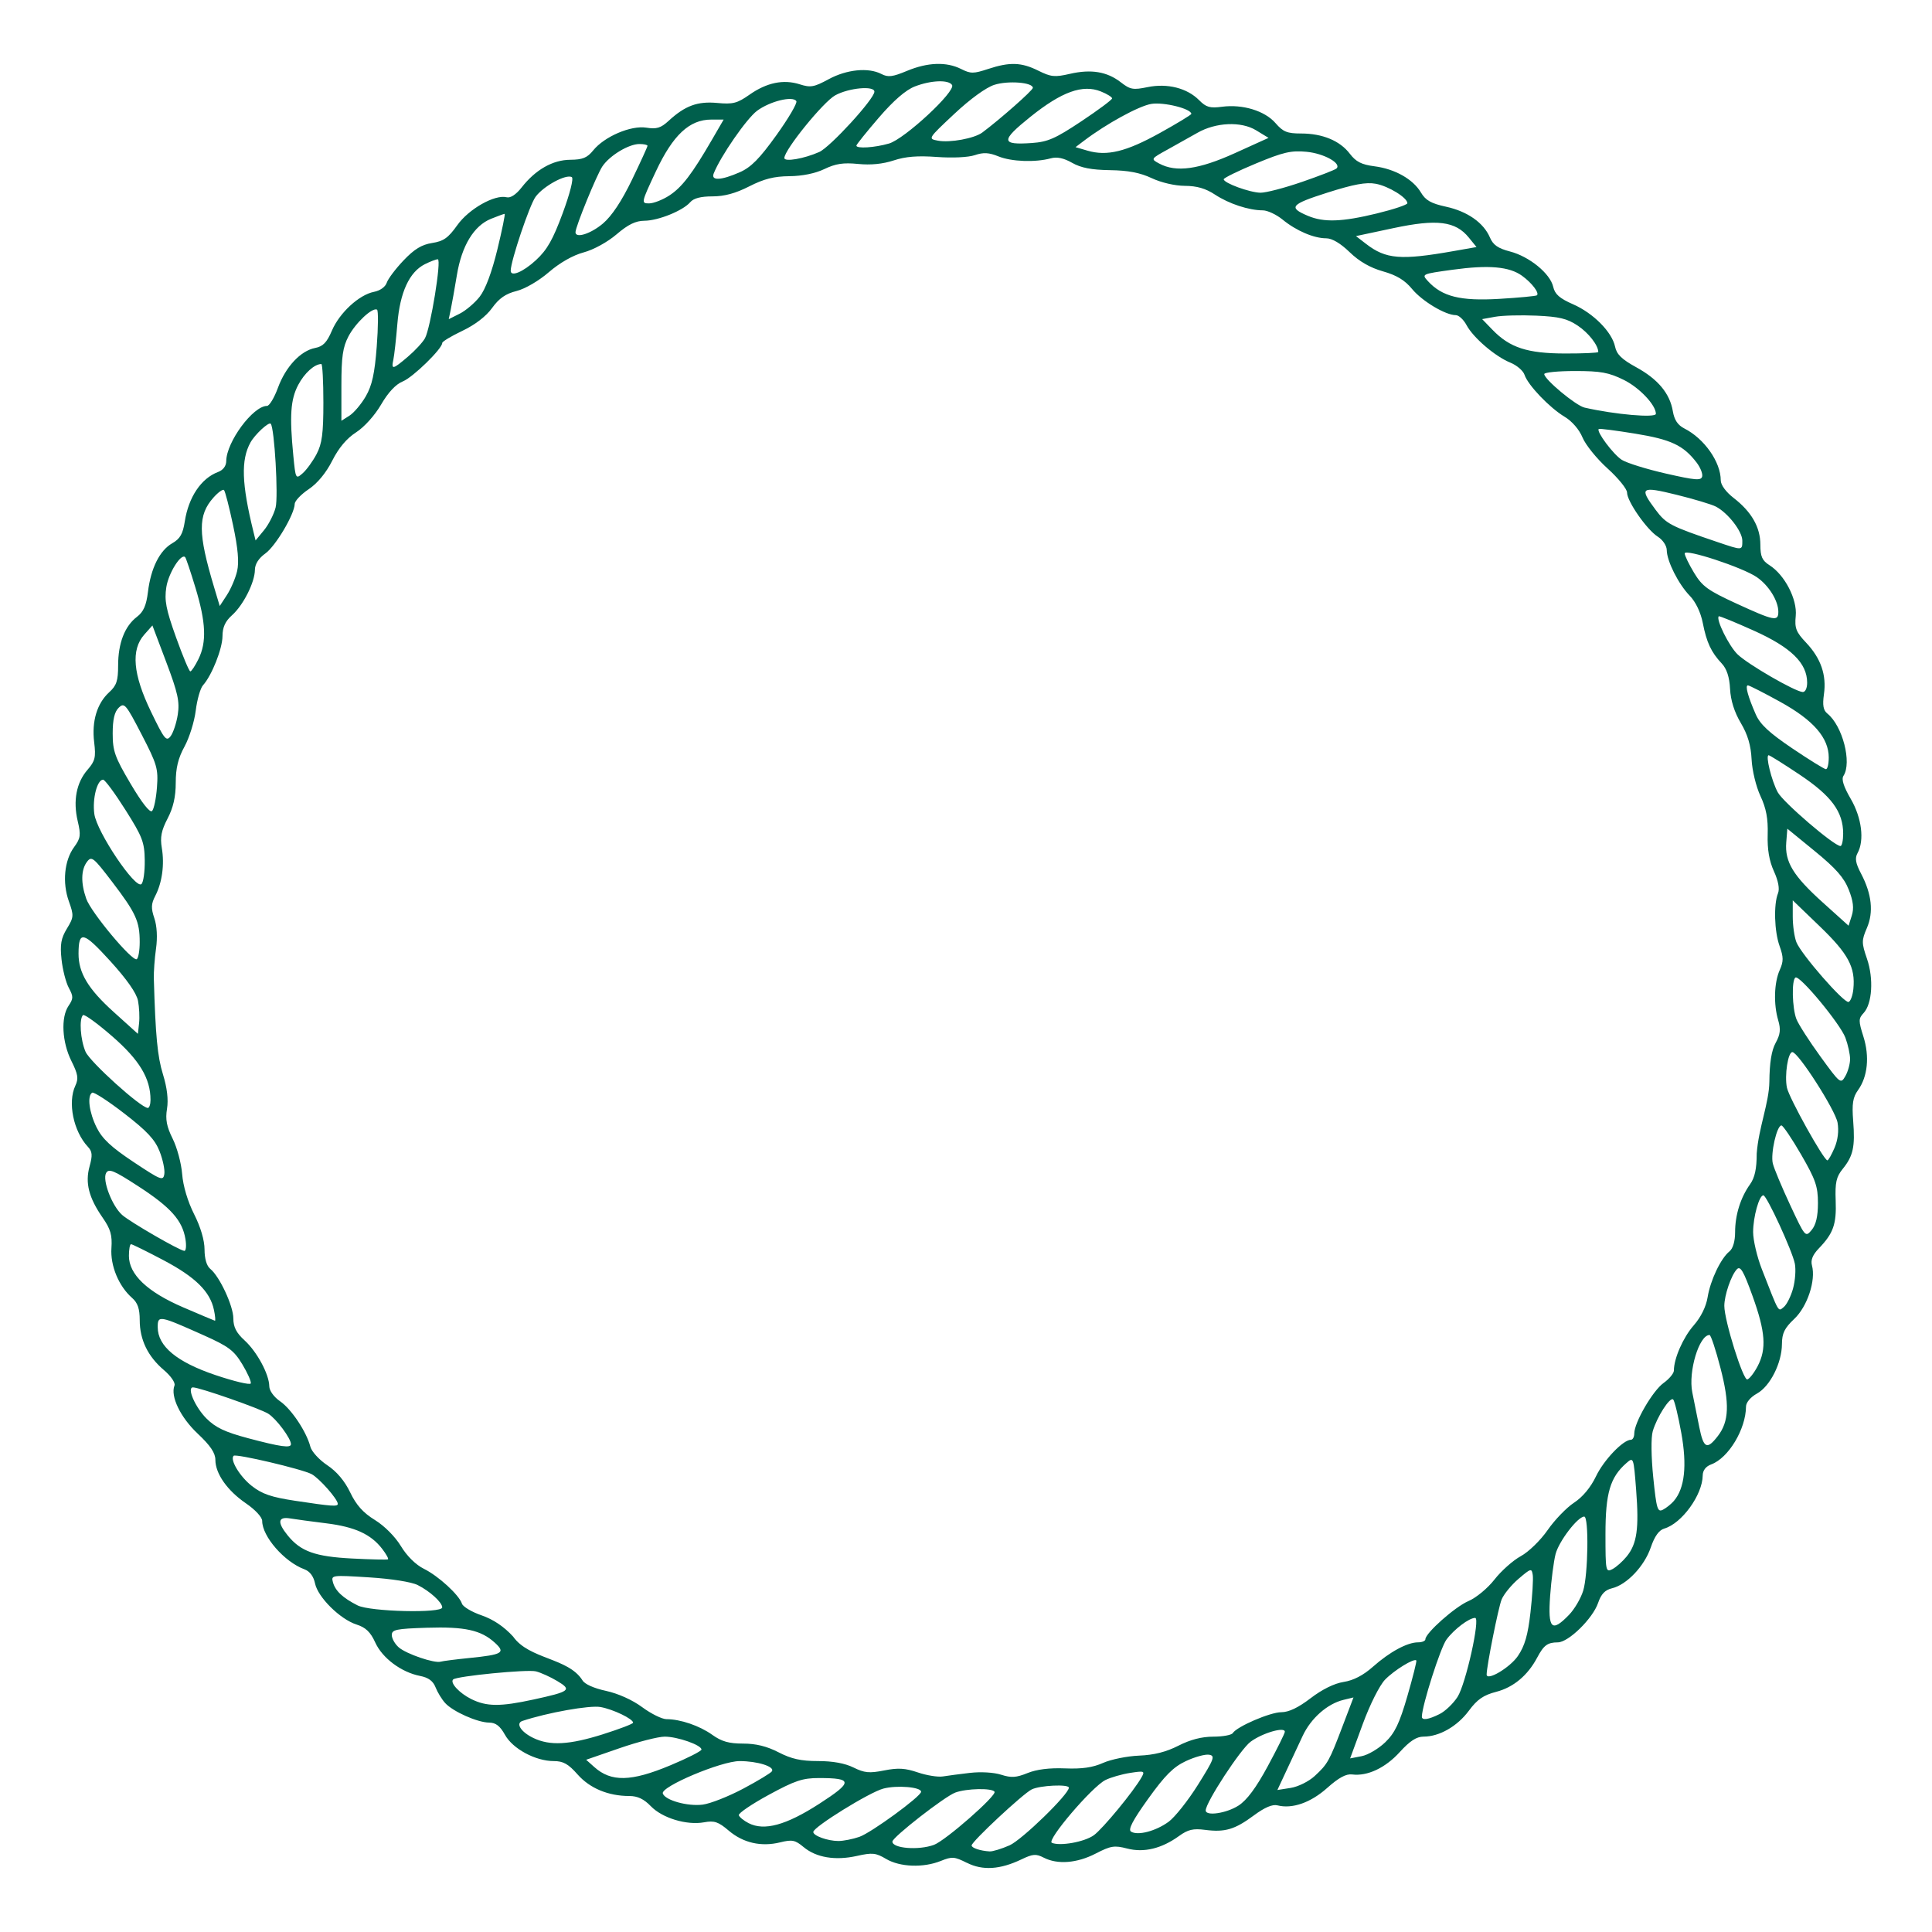 <?xml version="1.0" encoding="UTF-8" standalone="no"?>
<!-- Created with Inkscape (http://www.inkscape.org/) -->

<svg
   xmlns:dc="http://purl.org/dc/elements/1.1/"
   xmlns:cc="http://creativecommons.org/ns#"
   xmlns:rdf="http://www.w3.org/1999/02/22-rdf-syntax-ns#"
   xmlns:svg="http://www.w3.org/2000/svg"
   xmlns="http://www.w3.org/2000/svg"
   xmlns:sodipodi="http://sodipodi.sourceforge.net/DTD/sodipodi-0.dtd"
   xmlns:inkscape="http://www.inkscape.org/namespaces/inkscape"
   width="182.224mm"
   height="182.225mm"
   viewBox="0 0 182.224 182.225"
   version="1.1"
   id="svg956"
   inkscape:version="0.92.5 (2060ec1f9f, 2020-04-08)"
   sodipodi:docname="trim.svg"
   inkscape:export-filename="/home/woot/Documents/blacker/hyper/trim.png"
   inkscape:export-xdpi="96"
   inkscape:export-ydpi="96">
  <defs
     id="defs950" />
  <sodipodi:namedview
     id="base"
     pagecolor="#ffffff"
     bordercolor="#666666"
     borderopacity="1.0"
     inkscape:pageopacity="0.0"
     inkscape:pageshadow="2"
     inkscape:zoom="1"
     inkscape:cx="127.72171"
     inkscape:cy="449.94018"
     inkscape:document-units="mm"
     inkscape:current-layer="g1855"
     showgrid="false"
     inkscape:window-width="1920"
     inkscape:window-height="1052"
     inkscape:window-x="1920"
     inkscape:window-y="0"
     inkscape:window-maximized="1"
     showguides="true"
     inkscape:guide-bbox="true"
     fit-margin-top="0"
     fit-margin-left="0"
     fit-margin-right="0"
     fit-margin-bottom="0"
     units="mm" />
  <g
     inkscape:groupmode="layer"
     id="layer10"
     inkscape:label="Background"
     style="display:inline"
     transform="translate(-13.888,-57.388)">
    <circle
       style="display:inline;opacity:1;fill:#00997b;fill-opacity:0;stroke:none;stroke-width:1.323;stroke-miterlimit:4;stroke-dasharray:none;stroke-opacity:1"
       id="path1817-2"
       cx="105"
       cy="124.007"
       r="97.329" />
  </g>
  <g
     inkscape:groupmode="layer"
     id="layer13"
     inkscape:label="Inner Background Color"
     style="display:inline"
     transform="translate(-13.888,-57.388)" />
  <g
     inkscape:groupmode="layer"
     id="layer19"
     inkscape:label="Decorative Borders"
     style="display:inline"
     transform="translate(-13.888,-57.388)" />
  <g
     inkscape:groupmode="layer"
     id="layer11"
     inkscape:label="Text/Laurels Border"
     transform="translate(-13.888,-57.388)" />
  <g
     inkscape:groupmode="layer"
     id="layer7"
     inkscape:label="Hyperskelion Logo"
     style="display:inline"
     transform="translate(-13.888,-57.388)">
    <circle
       style="display:inline;opacity:1;fill:#000000;fill-opacity:0;stroke:none;stroke-width:1.323;stroke-miterlimit:4;stroke-dasharray:none;stroke-opacity:1"
       id="path1817-0-6"
       cx="105"
       cy="124.007"
       r="73.429" />
    <g
       id="g1855"
       inkscape:export-xdpi="96"
       inkscape:export-ydpi="96">
      <path
         sodipodi:nodetypes="cccccscccscscccccccccscccccscccccccscccscscsssccccccscccccccccscccccccccccccccssccscccccscccccccccccccccccsscccscccccccccccccccccccscccccccsscccccscscccscscccsccccccccccccccccccscccccsccscscsccscccccccccccccccccscccccssscccssccccccsssscccscccccccccscccccccccsscccccsccsscccccccccsccccccsccccccccscccccccccccscscccccccccccscscccccccscccccccccscsccscccccccccccsscscccscccccccccccccsccccccscccccsccccsccccscscsccccccccccccccccccscsscsccscccccscccccsccccccsccccsscccccccsscccccscccscscccsccscscccsscscscsccscccccccccscccccccscscccccsccccccccscccccsscccscsccsccsscccsssccsscccccccsccccsccsccscscsccscccsccccsccccscccccccccccccccssccscccccsccccccssccccsccccsccccccsscssccccccccsccccccscccccccccccsccccsscccssccscssccscscccsccsccccccccccscscsscsccsccccscsscccscscccc"
         inkscape:connector-curvature="0"
         id="path4705"
         d="m 105.085,233.09 c -1.175,-0.592 -1.402,-0.609 -2.452,-0.184 -1.645,0.667 -3.863,0.587 -5.169,-0.186 -0.973,-0.576 -1.296,-0.609 -2.753,-0.283 -2.04,0.457 -3.84,0.157 -5.034,-0.84 -0.795,-0.663 -1.073,-0.719 -2.201,-0.441 -1.796,0.442 -3.495,0.054 -4.862,-1.111 -0.976,-0.831 -1.349,-0.957 -2.316,-0.78 -1.641,0.299 -3.946,-0.398 -5.026,-1.52 -0.652,-0.677 -1.248,-0.96 -2.022,-0.96 -1.989,0 -3.731,-0.726 -4.887,-2.036 -0.875,-0.991 -1.351,-1.258 -2.244,-1.258 -1.722,0 -3.868,-1.155 -4.602,-2.476 -0.466,-0.838 -0.868,-1.149 -1.494,-1.154 -1.098,-0.009 -3.407,-1.035 -4.145,-1.841 -0.314,-0.343 -0.722,-1.01 -0.908,-1.483 -0.236,-0.602 -0.674,-0.924 -1.462,-1.077 -1.762,-0.342 -3.556,-1.678 -4.224,-3.148 -0.452,-0.993 -0.898,-1.422 -1.769,-1.701 -1.547,-0.495 -3.645,-2.572 -3.913,-3.874 -0.14,-0.677 -0.494,-1.148 -1.006,-1.337 -1.883,-0.694 -3.979,-3.096 -3.979,-4.559 0,-0.351 -0.653,-1.058 -1.53,-1.658 -1.76,-1.203 -2.883,-2.8 -2.885,-4.104 -7.8e-4,-0.65 -0.47,-1.346 -1.666,-2.471 -1.633,-1.536 -2.593,-3.525 -2.191,-4.54 0.102,-0.257 -0.334,-0.891 -1.002,-1.46 -1.515,-1.29 -2.276,-2.863 -2.276,-4.707 0,-1.07 -0.192,-1.633 -0.716,-2.091 -1.264,-1.108 -2.068,-3.044 -1.953,-4.703 0.084,-1.222 -0.08,-1.791 -0.828,-2.869 -1.31,-1.887 -1.665,-3.285 -1.232,-4.847 0.289,-1.042 0.259,-1.392 -0.162,-1.842 -1.364,-1.462 -1.922,-4.185 -1.181,-5.762 0.315,-0.67 0.249,-1.081 -0.37,-2.322 -0.888,-1.778 -1.011,-4.115 -0.274,-5.205 0.464,-0.687 0.467,-0.882 0.026,-1.7 -0.274,-0.508 -0.583,-1.716 -0.686,-2.684 -0.15,-1.406 -0.047,-1.991 0.508,-2.904 0.653,-1.073 0.664,-1.231 0.184,-2.573 -0.632,-1.765 -0.429,-3.857 0.495,-5.115 0.61,-0.831 0.651,-1.13 0.338,-2.456 -0.452,-1.916 -0.124,-3.624 0.929,-4.838 0.715,-0.824 0.798,-1.173 0.624,-2.6 -0.241,-1.973 0.269,-3.663 1.421,-4.713 0.69,-0.629 0.839,-1.078 0.839,-2.53 0,-2.092 0.622,-3.699 1.77,-4.575 0.623,-0.475 0.887,-1.072 1.044,-2.361 0.273,-2.238 1.107,-3.906 2.292,-4.584 0.737,-0.422 0.999,-0.878 1.181,-2.054 0.356,-2.301 1.546,-4.071 3.139,-4.667 0.478,-0.179 0.767,-0.567 0.772,-1.036 0.018,-1.803 2.529,-5.197 3.845,-5.197 0.222,0 0.685,-0.768 1.029,-1.707 0.726,-1.981 2.136,-3.492 3.51,-3.758 0.744,-0.144 1.104,-0.516 1.581,-1.635 0.718,-1.684 2.566,-3.386 3.972,-3.659 0.576,-0.112 1.071,-0.466 1.2,-0.858 0.12,-0.367 0.833,-1.315 1.585,-2.105 1.013,-1.065 1.71,-1.491 2.694,-1.644 1.083,-0.168 1.52,-0.478 2.374,-1.68 1.087,-1.532 3.538,-2.918 4.659,-2.633 0.359,0.091 0.885,-0.254 1.41,-0.926 1.31,-1.675 2.935,-2.6 4.589,-2.61 1.161,-0.007 1.594,-0.184 2.163,-0.886 1.061,-1.308 3.55,-2.373 5.009,-2.143 0.975,0.153 1.368,0.033 2.101,-0.641 1.556,-1.431 2.727,-1.862 4.588,-1.689 1.479,0.138 1.882,0.035 3.041,-0.779 1.627,-1.143 3.209,-1.47 4.743,-0.979 1.017,0.325 1.342,0.268 2.725,-0.482 1.709,-0.926 3.75,-1.128 4.976,-0.492 0.629,0.327 1.047,0.276 2.407,-0.291 1.951,-0.814 3.722,-0.877 5.109,-0.181 0.906,0.454 1.163,0.454 2.543,0 2.049,-0.675 3.141,-0.637 4.751,0.164 1.186,0.589 1.538,0.624 2.968,0.294 1.998,-0.461 3.505,-0.211 4.804,0.798 0.885,0.687 1.157,0.736 2.514,0.456 1.867,-0.386 3.735,0.085 4.869,1.229 0.666,0.671 1.019,0.772 2.158,0.621 1.944,-0.258 4.039,0.381 5.045,1.54 0.718,0.828 1.098,0.982 2.413,0.982 2.022,0 3.663,0.681 4.598,1.908 0.579,0.76 1.103,1.027 2.326,1.185 1.928,0.249 3.639,1.216 4.385,2.477 0.436,0.736 0.956,1.03 2.362,1.335 2.016,0.438 3.547,1.511 4.143,2.906 0.3,0.703 0.762,1.025 1.893,1.318 1.824,0.473 3.79,2.079 4.073,3.327 0.16,0.706 0.6,1.094 1.874,1.652 1.914,0.839 3.679,2.621 3.964,4.004 0.148,0.719 0.634,1.192 1.989,1.933 2.055,1.125 3.178,2.474 3.459,4.155 0.137,0.817 0.465,1.307 1.083,1.621 1.884,0.955 3.435,3.165 3.435,4.895 0,0.431 0.488,1.097 1.216,1.66 1.689,1.307 2.518,2.756 2.52,4.405 7.8e-4,1.127 0.166,1.497 0.864,1.941 1.433,0.911 2.625,3.215 2.472,4.778 -0.114,1.156 0.025,1.516 0.977,2.523 1.394,1.476 1.94,3.05 1.684,4.859 -0.148,1.046 -0.064,1.518 0.324,1.831 1.432,1.152 2.33,4.629 1.517,5.874 -0.207,0.318 0.012,1.012 0.685,2.168 1.04,1.787 1.306,3.917 0.641,5.123 -0.264,0.478 -0.183,0.948 0.331,1.925 1.014,1.928 1.198,3.636 0.553,5.133 -0.507,1.177 -0.507,1.401 0.008,2.902 0.642,1.875 0.494,4.248 -0.32,5.121 -0.486,0.521 -0.488,0.733 -0.02,2.21 0.598,1.888 0.408,3.792 -0.504,5.058 -0.49,0.681 -0.585,1.282 -0.458,2.905 0.191,2.439 0.002,3.307 -0.986,4.526 -0.611,0.753 -0.728,1.283 -0.664,2.999 0.083,2.218 -0.219,3.073 -1.582,4.492 -0.594,0.618 -0.792,1.11 -0.654,1.622 0.379,1.406 -0.439,3.874 -1.668,5.032 -0.922,0.869 -1.159,1.352 -1.165,2.375 -0.01,1.79 -1.118,3.987 -2.355,4.669 -0.604,0.333 -1.031,0.841 -1.034,1.227 -0.013,2.13 -1.652,4.855 -3.282,5.456 -0.507,0.187 -0.797,0.564 -0.802,1.042 -0.018,1.829 -1.966,4.523 -3.622,5.009 -0.504,0.148 -0.915,0.723 -1.281,1.792 -0.604,1.763 -2.263,3.508 -3.65,3.84 -0.661,0.158 -1.029,0.545 -1.313,1.379 -0.501,1.472 -2.79,3.717 -3.798,3.723 -0.976,0.006 -1.326,0.265 -1.954,1.447 -0.888,1.672 -2.235,2.796 -3.854,3.216 -1.211,0.314 -1.792,0.715 -2.581,1.78 -1.094,1.478 -2.787,2.447 -4.273,2.447 -0.668,0 -1.292,0.405 -2.25,1.459 -1.358,1.496 -3.052,2.292 -4.49,2.109 -0.571,-0.073 -1.269,0.306 -2.352,1.273 -1.554,1.389 -3.292,1.998 -4.691,1.643 -0.474,-0.12 -1.203,0.191 -2.23,0.951 -1.799,1.332 -2.722,1.604 -4.607,1.359 -1.113,-0.145 -1.605,-0.028 -2.442,0.577 -1.65,1.193 -3.321,1.596 -4.905,1.183 -1.197,-0.312 -1.538,-0.258 -2.96,0.476 -1.768,0.912 -3.594,1.055 -4.903,0.384 -0.73,-0.374 -1.023,-0.352 -2.092,0.161 -2.02,0.969 -3.667,1.074 -5.147,0.328 z m 4.015,-1.647 c 1.169,-0.515 5.602,-4.821 5.602,-5.442 0,-0.349 -2.724,-0.222 -3.504,0.163 -0.827,0.408 -5.667,4.921 -5.667,5.284 0,0.24 0.814,0.51 1.698,0.563 0.28,0.017 1.122,-0.239 1.871,-0.569 z m -7.128,-0.047 c 1.095,-0.404 5.947,-4.657 5.719,-5.014 -0.233,-0.365 -2.634,-0.314 -3.7,0.079 -0.999,0.368 -5.933,4.214 -5.933,4.624 0,0.644 2.477,0.84 3.914,0.31 z m 15.079,-0.906 c 0.842,-0.601 3.787,-4.178 4.514,-5.481 0.324,-0.581 0.248,-0.609 -1.085,-0.402 -0.788,0.122 -1.838,0.425 -2.334,0.674 -1.264,0.634 -5.577,5.69 -5.049,5.919 0.772,0.334 3.068,-0.078 3.953,-0.71 z m -22.108,0.148 c 1.121,-0.39 5.798,-3.803 5.821,-4.249 0.023,-0.449 -2.286,-0.644 -3.569,-0.3 -1.314,0.352 -6.577,3.61 -6.598,4.084 -0.016,0.36 1.349,0.853 2.367,0.856 0.467,7.5e-4 1.358,-0.175 1.98,-0.391 z m 29.16,-1.415 c 0.593,-0.432 1.844,-2.009 2.781,-3.505 1.533,-2.448 1.637,-2.731 1.034,-2.827 -0.368,-0.059 -1.35,0.213 -2.183,0.604 -1.177,0.553 -1.966,1.342 -3.55,3.549 -1.467,2.044 -1.919,2.912 -1.618,3.101 0.635,0.398 2.328,-0.044 3.535,-0.923 z m -32.946,-1.701 c 3.195,-2.062 3.19,-2.431 -0.033,-2.431 -1.536,0 -2.259,0.242 -4.733,1.588 -1.606,0.874 -2.874,1.737 -2.818,1.918 0.056,0.181 0.473,0.519 0.925,0.75 1.475,0.755 3.537,0.189 6.658,-1.825 z m 39.546,0.166 c 0.791,-0.51 1.659,-1.677 2.755,-3.706 0.881,-1.629 1.607,-3.092 1.613,-3.25 0.022,-0.511 -2.105,0.104 -3.225,0.932 -0.957,0.708 -4.236,5.725 -4.236,6.482 0,0.563 1.958,0.273 3.092,-0.458 z M 83.992,226.09 c 1.382,-0.736 2.599,-1.473 2.705,-1.639 0.281,-0.44 -1.369,-0.959 -3.051,-0.959 -1.738,0 -7.46,2.414 -7.243,3.056 0.216,0.642 2.344,1.234 3.769,1.049 0.719,-0.093 2.438,-0.772 3.82,-1.507 z m 53.89,-1.185 c 1.233,-1.137 1.375,-1.392 2.642,-4.724 l 1.024,-2.692 -0.94,0.227 c -1.528,0.37 -3.072,1.731 -3.852,3.396 -0.401,0.856 -1.102,2.356 -1.558,3.332 l -0.828,1.775 1.258,-0.198 c 0.696,-0.11 1.703,-0.608 2.254,-1.116 z M 77.077,223.908 c 1.632,-0.681 2.969,-1.358 2.972,-1.503 0.007,-0.424 -2.252,-1.219 -3.466,-1.218 -0.613,1.7e-4 -2.531,0.491 -4.262,1.09 l -3.148,1.09 0.77,0.688 c 1.59,1.422 3.467,1.383 7.134,-0.148 z m 28.319,0.695 c 0.997,-0.118 2.236,-0.044 2.914,0.173 0.961,0.307 1.422,0.279 2.491,-0.154 0.864,-0.35 2.071,-0.501 3.54,-0.442 1.601,0.064 2.611,-0.081 3.587,-0.516 0.747,-0.333 2.276,-0.643 3.397,-0.688 1.411,-0.057 2.552,-0.345 3.709,-0.936 1.121,-0.573 2.204,-0.853 3.292,-0.853 0.891,0 1.717,-0.151 1.835,-0.336 0.396,-0.622 3.531,-1.97 4.58,-1.97 0.701,0 1.602,-0.43 2.761,-1.319 1.083,-0.83 2.236,-1.399 3.113,-1.535 0.93,-0.144 1.85,-0.621 2.77,-1.437 1.579,-1.4 3.239,-2.298 4.248,-2.298 0.383,0 0.696,-0.13 0.696,-0.29 0,-0.584 2.799,-3.066 4.064,-3.604 0.725,-0.309 1.813,-1.209 2.456,-2.034 0.635,-0.814 1.75,-1.805 2.479,-2.201 0.739,-0.402 1.858,-1.49 2.532,-2.462 0.664,-0.958 1.785,-2.119 2.491,-2.582 0.814,-0.533 1.573,-1.446 2.074,-2.495 0.731,-1.53 2.558,-3.439 3.291,-3.439 0.172,0 0.314,-0.267 0.314,-0.594 0,-1.029 1.737,-4.026 2.758,-4.757 0.538,-0.386 0.979,-0.916 0.979,-1.178 0,-1.138 0.87,-3.122 1.87,-4.261 0.677,-0.772 1.168,-1.767 1.313,-2.663 0.259,-1.595 1.243,-3.659 2.057,-4.315 0.332,-0.267 0.534,-0.958 0.534,-1.823 0,-1.611 0.516,-3.26 1.411,-4.507 0.444,-0.619 0.627,-1.466 0.627,-2.899 0.175,-2.413 1.168,-4.792 1.193,-6.768 0.016,-1.795 0.205,-2.964 0.592,-3.667 0.442,-0.802 0.495,-1.278 0.241,-2.139 -0.448,-1.516 -0.386,-3.548 0.145,-4.736 0.365,-0.816 0.362,-1.211 -0.015,-2.265 -0.494,-1.38 -0.57,-3.926 -0.147,-4.975 0.167,-0.415 0.027,-1.168 -0.386,-2.074 -0.445,-0.976 -0.63,-2.064 -0.588,-3.466 0.044,-1.494 -0.139,-2.47 -0.683,-3.631 -0.414,-0.885 -0.784,-2.416 -0.835,-3.459 -0.065,-1.319 -0.365,-2.332 -1.018,-3.43 -0.606,-1.019 -0.956,-2.13 -1.013,-3.213 -0.058,-1.119 -0.311,-1.894 -0.782,-2.395 -1,-1.064 -1.431,-1.986 -1.791,-3.828 -0.195,-0.995 -0.67,-1.986 -1.228,-2.562 -1.069,-1.103 -2.159,-3.266 -2.17,-4.308 -0.003,-0.411 -0.376,-0.968 -0.846,-1.266 -1.036,-0.658 -2.898,-3.332 -2.898,-4.16 0,-0.336 -0.829,-1.36 -1.841,-2.274 -1.013,-0.914 -2.074,-2.227 -2.359,-2.918 -0.31,-0.752 -0.989,-1.538 -1.692,-1.959 -1.419,-0.85 -3.462,-2.988 -3.778,-3.953 -0.126,-0.385 -0.726,-0.902 -1.333,-1.148 -1.434,-0.581 -3.503,-2.353 -4.138,-3.543 -0.276,-0.517 -0.732,-0.939 -1.015,-0.939 -0.975,0 -3.177,-1.319 -4.124,-2.47 -0.682,-0.829 -1.455,-1.297 -2.746,-1.661 -1.206,-0.34 -2.239,-0.935 -3.142,-1.811 -0.859,-0.833 -1.656,-1.305 -2.205,-1.305 -1.17,0 -2.828,-0.71 -4.114,-1.762 -0.587,-0.48 -1.428,-0.874 -1.868,-0.875 -1.326,-0.003 -3.194,-0.618 -4.511,-1.485 -0.882,-0.581 -1.709,-0.821 -2.843,-0.826 -0.935,-0.004 -2.233,-0.305 -3.127,-0.726 -1.095,-0.515 -2.213,-0.729 -3.939,-0.754 -1.745,-0.026 -2.73,-0.217 -3.567,-0.692 -0.791,-0.45 -1.424,-0.584 -2.005,-0.425 -1.46,0.4 -3.709,0.318 -4.936,-0.179 -0.911,-0.369 -1.417,-0.396 -2.234,-0.12 -0.614,0.208 -2.114,0.28 -3.58,0.172 -1.817,-0.133 -2.958,-0.042 -4.074,0.327 -1.022,0.338 -2.165,0.451 -3.353,0.332 -1.392,-0.139 -2.116,-0.03 -3.176,0.478 -0.866,0.416 -2.088,0.665 -3.308,0.676 -1.45,0.013 -2.399,0.254 -3.787,0.961 -1.288,0.657 -2.345,0.944 -3.474,0.944 -1.097,0 -1.773,0.177 -2.089,0.546 -0.682,0.799 -3.011,1.744 -4.32,1.752 -0.83,0.005 -1.54,0.351 -2.629,1.281 -0.864,0.738 -2.173,1.455 -3.109,1.705 -1.003,0.267 -2.246,0.974 -3.274,1.861 -0.958,0.827 -2.248,1.578 -3.057,1.781 -1.021,0.255 -1.645,0.689 -2.302,1.602 -0.567,0.787 -1.608,1.586 -2.802,2.153 -1.045,0.496 -1.9,1.012 -1.9,1.146 0,0.545 -2.763,3.24 -3.713,3.622 -0.663,0.266 -1.379,1.028 -2.05,2.181 -0.598,1.028 -1.591,2.131 -2.363,2.627 -0.882,0.566 -1.642,1.469 -2.248,2.671 -0.581,1.151 -1.394,2.136 -2.221,2.691 -0.718,0.481 -1.311,1.105 -1.318,1.386 -0.025,0.984 -1.8,3.979 -2.77,4.675 -0.63,0.451 -0.982,1.003 -0.986,1.546 -0.01,1.18 -1.093,3.329 -2.156,4.278 -0.641,0.572 -0.896,1.132 -0.901,1.977 -0.007,1.189 -1.008,3.708 -1.839,4.631 -0.248,0.275 -0.556,1.35 -0.684,2.388 -0.129,1.039 -0.606,2.566 -1.06,3.394 -0.6,1.094 -0.826,2.026 -0.826,3.409 0,1.323 -0.234,2.352 -0.768,3.374 -0.59,1.13 -0.717,1.772 -0.547,2.774 0.266,1.569 0.031,3.279 -0.621,4.535 -0.387,0.745 -0.403,1.155 -0.083,2.097 0.246,0.724 0.307,1.817 0.159,2.862 -0.132,0.93 -0.225,2.21 -0.206,2.844 0.155,5.385 0.342,7.345 0.86,9.018 0.392,1.267 0.524,2.39 0.382,3.251 -0.165,0.998 -0.035,1.68 0.535,2.823 0.414,0.829 0.816,2.331 0.894,3.337 0.087,1.118 0.525,2.587 1.126,3.776 0.614,1.213 0.985,2.47 0.985,3.336 0,0.864 0.203,1.553 0.536,1.821 0.881,0.709 2.181,3.501 2.181,4.683 0,0.809 0.283,1.36 1.062,2.07 1.166,1.063 2.316,3.197 2.327,4.322 0.004,0.417 0.435,1.014 1.025,1.422 1.063,0.734 2.487,2.873 2.851,4.283 0.117,0.453 0.832,1.236 1.59,1.741 0.898,0.598 1.652,1.493 2.167,2.57 0.569,1.191 1.219,1.917 2.327,2.598 0.901,0.554 1.918,1.575 2.456,2.467 0.563,0.932 1.404,1.761 2.171,2.14 1.369,0.677 3.317,2.463 3.587,3.288 0.094,0.287 0.925,0.782 1.848,1.099 1.103,0.38 2.121,1.065 2.975,2.001 1.522,2.162 5.187,1.987 6.537,4.12 0.199,0.361 1.068,0.753 2.222,1.003 1.148,0.249 2.496,0.856 3.419,1.539 0.838,0.62 1.866,1.128 2.284,1.129 1.32,0.003 3.125,0.62 4.323,1.477 0.882,0.631 1.571,0.827 2.908,0.827 1.216,0 2.24,0.252 3.349,0.824 1.212,0.625 2.108,0.824 3.715,0.824 1.388,0 2.542,0.209 3.348,0.608 1.034,0.511 1.495,0.555 2.892,0.278 1.31,-0.26 1.982,-0.221 3.173,0.185 0.831,0.283 1.893,0.454 2.36,0.38 0.467,-0.075 1.63,-0.228 2.584,-0.34 z m 39.151,-2.89 c 0.906,-0.877 1.338,-1.78 2.085,-4.358 0.518,-1.788 0.897,-3.299 0.842,-3.358 -0.213,-0.227 -2.075,0.916 -2.943,1.807 -0.518,0.532 -1.427,2.337 -2.106,4.185 l -1.195,3.25 1.087,-0.21 c 0.598,-0.115 1.602,-0.708 2.23,-1.316 z m -73.769,-0.759 c 1.552,-0.49 2.823,-0.977 2.823,-1.082 0,-0.36 -1.87,-1.261 -3.073,-1.479 -1.014,-0.184 -5.01,0.528 -7.366,1.312 -0.668,0.222 -0.135,1.049 1.038,1.61 1.566,0.749 3.382,0.649 6.579,-0.36 z m 78.895,-1.901 c 0.533,-0.267 1.296,-0.998 1.694,-1.624 0.774,-1.215 2.159,-7.443 1.655,-7.443 -0.57,0 -1.994,1.078 -2.706,2.047 -0.567,0.772 -2.289,6.163 -2.32,7.26 -0.01,0.383 0.613,0.294 1.676,-0.239 z m -85.48,-1.364 c 3.47,-0.756 3.663,-0.905 2.255,-1.747 -0.643,-0.385 -1.549,-0.795 -2.014,-0.913 -0.811,-0.205 -7.479,0.448 -7.805,0.764 -0.323,0.313 0.583,1.292 1.711,1.851 1.445,0.715 2.728,0.725 5.852,0.045 z m 92.86,-4.109 c 0.651,-0.953 0.945,-1.972 1.187,-4.104 0.177,-1.56 0.274,-3.15 0.216,-3.533 -0.1,-0.661 -0.17,-0.642 -1.337,0.354 -0.678,0.578 -1.399,1.46 -1.602,1.959 -0.305,0.748 -1.407,6.267 -1.411,7.067 -0.002,0.659 2.195,-0.641 2.947,-1.742 z m -98.882,0.187 c 3.126,-0.315 3.427,-0.496 2.392,-1.438 -1.311,-1.194 -2.826,-1.528 -6.417,-1.414 -2.898,0.092 -3.304,0.177 -3.304,0.69 0,0.322 0.293,0.843 0.652,1.157 0.708,0.622 3.37,1.531 3.96,1.352 0.201,-0.061 1.424,-0.217 2.717,-0.347 z m 103.716,-4.08 c 0.507,-0.527 1.104,-1.544 1.325,-2.262 0.469,-1.519 0.546,-6.993 0.099,-6.993 -0.611,0 -2.393,2.33 -2.704,3.537 -0.176,0.682 -0.407,2.463 -0.513,3.957 -0.221,3.109 0.147,3.47 1.794,1.76 z M 55.598,208.998 c 0,-0.474 -1.16,-1.531 -2.317,-2.111 -0.582,-0.292 -2.481,-0.592 -4.585,-0.724 -3.522,-0.221 -3.587,-0.212 -3.406,0.46 0.219,0.811 0.93,1.48 2.326,2.185 1.179,0.596 7.982,0.758 7.982,0.19 z m 111.719,-4.808 c 0.97,-1.195 1.172,-2.619 0.891,-6.259 -0.241,-3.119 -0.248,-3.137 -0.925,-2.543 -1.531,1.343 -1.969,2.83 -1.969,6.691 0,3.497 0.027,3.634 0.653,3.309 0.359,-0.186 0.967,-0.726 1.35,-1.198 z M 49.935,203.475 c -1.064,-1.385 -2.581,-2.077 -5.284,-2.411 -1.359,-0.168 -2.891,-0.375 -3.404,-0.46 -1.147,-0.189 -1.225,0.37 -0.225,1.603 1.226,1.512 2.592,2.001 6.084,2.179 1.775,0.091 3.293,0.125 3.374,0.077 0.081,-0.048 -0.164,-0.493 -0.545,-0.988 z m 121.834,-4.525 c 1.02,-1.192 1.252,-3.326 0.697,-6.405 -0.29,-1.611 -0.634,-3.032 -0.764,-3.158 -0.296,-0.286 -1.539,1.646 -1.93,2.998 -0.17,0.586 -0.149,2.415 0.049,4.353 0.305,2.989 0.402,3.31 0.918,3.042 0.317,-0.165 0.781,-0.538 1.031,-0.83 z M 45.747,199.229 c 0,-0.44 -1.751,-2.424 -2.476,-2.806 -0.905,-0.477 -7.127,-1.94 -7.346,-1.727 -0.376,0.365 0.586,1.963 1.715,2.847 0.97,0.76 1.84,1.058 4.076,1.396 3.476,0.526 4.031,0.566 4.031,0.29 z m -4.417,-5.631 c -0.002,-0.543 -1.373,-2.383 -2.135,-2.867 -0.759,-0.482 -6.486,-2.486 -7.105,-2.486 -0.603,0 0.205,1.867 1.266,2.928 0.868,0.867 1.748,1.284 3.951,1.87 3.049,0.811 4.025,0.945 4.023,0.556 z m 134.587,-0.77 c 1.056,-1.371 1.118,-3.037 0.241,-6.424 -0.442,-1.706 -0.904,-3.101 -1.027,-3.101 -0.983,0 -2.022,3.451 -1.628,5.411 0.148,0.738 0.442,2.203 0.654,3.255 0.409,2.038 0.731,2.195 1.76,0.859 z M 36.738,186.061 c -0.793,-1.313 -1.288,-1.682 -3.681,-2.751 -4.167,-1.861 -4.294,-1.883 -4.294,-0.743 0,1.792 1.799,3.286 5.435,4.513 1.775,0.599 3.279,0.956 3.342,0.793 0.063,-0.163 -0.298,-0.979 -0.802,-1.813 z m 142.927,0.187 c 0.854,-1.63 0.739,-3.237 -0.474,-6.607 -0.858,-2.382 -1.151,-2.884 -1.484,-2.537 -0.534,0.559 -1.183,2.452 -1.183,3.452 0,1.383 1.776,7.058 2.171,6.939 0.207,-0.063 0.644,-0.624 0.97,-1.247 z M 34.068,180.943 c -0.357,-1.731 -1.744,-3.1 -4.756,-4.692 -1.574,-0.832 -2.952,-1.512 -3.063,-1.512 -0.111,0 -0.202,0.494 -0.202,1.098 0,1.755 1.735,3.402 5.117,4.857 1.576,0.678 2.923,1.246 2.993,1.263 0.07,0.016 0.031,-0.44 -0.088,-1.013 z m 148.937,-2.021 c 0.205,-0.737 0.281,-1.794 0.17,-2.35 -0.241,-1.206 -2.65,-6.438 -2.967,-6.442 -0.397,-0.006 -0.967,2.038 -0.967,3.466 0,0.767 0.369,2.338 0.82,3.492 1.664,4.259 1.524,4.018 2.071,3.578 0.276,-0.222 0.669,-1.007 0.874,-1.744 z M 31.376,174.241 c -0.293,-1.753 -1.393,-2.984 -4.422,-4.951 -2.331,-1.514 -2.802,-1.709 -3.055,-1.27 -0.382,0.661 0.554,3.114 1.51,3.96 0.759,0.672 5.376,3.34 5.861,3.388 0.165,0.016 0.212,-0.491 0.106,-1.127 z m 153.979,-3.382 c 0,-1.568 -0.227,-2.222 -1.589,-4.575 -0.874,-1.51 -1.709,-2.746 -1.855,-2.746 -0.436,0 -1.039,2.656 -0.814,3.586 0.115,0.474 0.852,2.24 1.639,3.924 1.415,3.029 1.437,3.055 2.025,2.352 0.407,-0.487 0.594,-1.289 0.594,-2.54 z M 28.938,165.976 c -0.436,-1.107 -1.187,-1.912 -3.322,-3.561 -1.517,-1.172 -2.882,-2.057 -3.033,-1.967 -0.491,0.295 -0.289,1.864 0.424,3.293 0.528,1.059 1.375,1.849 3.482,3.249 2.585,1.718 2.791,1.799 2.898,1.133 0.063,-0.394 -0.139,-1.361 -0.449,-2.147 z M 186.913,165.662 c 0.319,-0.739 0.426,-1.619 0.292,-2.388 -0.205,-1.18 -3.713,-6.653 -4.264,-6.653 -0.414,0 -0.75,2.197 -0.513,3.35 0.2,0.971 3.479,6.862 3.819,6.862 0.089,0 0.389,-0.527 0.666,-1.17 z M 28.084,161.126 c 0,-2.025 -1.041,-3.755 -3.602,-5.987 -1.401,-1.221 -2.646,-2.123 -2.767,-2.006 -0.378,0.367 -0.242,2.323 0.24,3.451 0.41,0.959 5.212,5.294 5.875,5.303 0.14,0.002 0.255,-0.341 0.255,-0.762 z m 160.302,-3.847 c -7.7e-4,-0.453 -0.199,-1.355 -0.438,-2.004 -0.484,-1.314 -4.309,-5.93 -4.713,-5.688 -0.376,0.226 -0.314,2.892 0.091,3.927 0.192,0.489 1.209,2.073 2.259,3.519 1.876,2.581 1.919,2.615 2.357,1.849 0.245,-0.429 0.445,-1.151 0.443,-1.604 z M 26.904,151.776 c -0.138,-0.716 -1.055,-2.025 -2.625,-3.75 -2.54,-2.79 -2.974,-2.892 -2.984,-0.702 -0.009,1.817 0.902,3.335 3.303,5.502 l 2.297,2.073 0.111,-1.012 c 0.061,-0.557 0.015,-1.507 -0.102,-2.112 z m 161.791,-1.111 c 0.205,-2.041 -0.478,-3.315 -3.159,-5.896 l -2.558,-2.462 v 1.535 c 0,0.844 0.154,1.927 0.342,2.407 0.448,1.143 4.485,5.768 4.923,5.642 0.187,-0.054 0.391,-0.606 0.453,-1.226 z M 27.065,146.246 c 0,-1.96 -0.36,-2.748 -2.591,-5.673 -1.777,-2.33 -1.952,-2.47 -2.381,-1.9 -0.567,0.752 -0.592,2.001 -0.069,3.487 0.455,1.293 4.344,5.946 4.761,5.696 0.154,-0.092 0.28,-0.816 0.28,-1.609 z m 161.193,-4.949 c -0.446,-1.134 -1.221,-2.013 -3.19,-3.622 l -2.6,-2.125 -0.103,1.293 c -0.147,1.836 0.651,3.148 3.444,5.664 l 2.434,2.193 0.303,-0.953 c 0.219,-0.691 0.14,-1.365 -0.287,-2.45 z m -160.718,-2.763 c -0.024,-1.717 -0.216,-2.218 -1.826,-4.764 -0.989,-1.565 -1.935,-2.845 -2.101,-2.845 -0.563,0 -1.025,1.805 -0.828,3.236 0.235,1.706 3.888,7.139 4.445,6.61 0.185,-0.175 0.324,-1.183 0.309,-2.238 z m 160.193,-2.515 c 0,-2.064 -1.103,-3.561 -4.096,-5.561 -1.513,-1.011 -2.833,-1.838 -2.932,-1.838 -0.319,0 0.274,2.411 0.858,3.493 0.516,0.955 5.316,5.07 5.915,5.071 0.14,2.1e-4 0.255,-0.524 0.255,-1.166 z M 28.692,131.653 c 0.131,-1.762 0.014,-2.168 -1.448,-4.991 -1.487,-2.872 -1.628,-3.037 -2.159,-2.522 -0.398,0.386 -0.568,1.113 -0.568,2.433 0,1.656 0.204,2.227 1.696,4.75 1.06,1.792 1.816,2.752 2.016,2.558 0.176,-0.171 0.384,-1.173 0.463,-2.228 z m 157.682,-2.802 c 0,-1.876 -1.443,-3.536 -4.573,-5.263 -1.552,-0.856 -2.926,-1.557 -3.054,-1.557 -0.282,0 0.003,1.051 0.742,2.735 0.414,0.943 1.266,1.736 3.453,3.212 1.597,1.078 3.022,1.959 3.167,1.959 0.145,0 0.264,-0.489 0.264,-1.087 z M 30.658,124.771 c 0.186,-1.205 7.87e-4,-2.046 -1.085,-4.922 l -1.31,-3.469 -0.769,0.867 c -1.27,1.432 -1.068,3.743 0.635,7.267 1.264,2.616 1.448,2.845 1.854,2.307 0.248,-0.329 0.552,-1.252 0.675,-2.051 z m 153.678,-2.993 c 0,-1.845 -1.514,-3.326 -5.009,-4.899 -1.78,-0.801 -3.278,-1.415 -3.329,-1.364 -0.286,0.283 0.965,2.811 1.779,3.595 0.984,0.947 5.381,3.49 6.134,3.548 0.245,0.019 0.425,-0.352 0.425,-0.879 z M 32.607,119.549 c 0.785,-1.596 0.708,-3.447 -0.279,-6.71 -0.461,-1.523 -0.901,-2.829 -0.978,-2.904 -0.389,-0.378 -1.569,1.509 -1.775,2.837 -0.193,1.249 -0.032,2.081 0.916,4.728 0.633,1.767 1.239,3.213 1.347,3.213 0.108,0 0.454,-0.524 0.769,-1.164 z M 181.619,115.097 c 0,-1.04 -0.901,-2.493 -2.029,-3.271 -1.33,-0.919 -6.803,-2.719 -6.803,-2.238 0,0.199 0.399,1.023 0.887,1.831 0.77,1.275 1.297,1.657 3.991,2.895 3.556,1.634 3.953,1.713 3.953,0.784 z M 36.252,111.256 c 0.197,-0.847 0.082,-2.148 -0.382,-4.336 -0.365,-1.719 -0.75,-3.21 -0.857,-3.313 -0.107,-0.103 -0.556,0.221 -0.999,0.72 -1.47,1.657 -1.458,3.357 0.059,8.419 l 0.54,1.801 0.679,-1.04 c 0.373,-0.572 0.805,-1.584 0.96,-2.25 z m 141.97,-2.871 c 0,-0.877 -1.357,-2.625 -2.499,-3.218 -0.4,-0.208 -2.065,-0.708 -3.7,-1.111 -3.372,-0.832 -3.559,-0.698 -1.979,1.417 0.992,1.329 1.394,1.538 5.8,3.029 2.411,0.816 2.378,0.818 2.378,-0.118 z M 39.883,105.258 c 0.268,-1.043 -0.109,-7.523 -0.461,-7.904 -0.184,-0.2 -1.494,1.014 -1.912,1.771 -0.907,1.644 -0.833,3.889 0.281,8.412 l 0.203,0.824 0.793,-0.961 c 0.436,-0.529 0.929,-1.492 1.096,-2.141 z m 134.021,-4.25 c -1.252,-1.626 -2.407,-2.168 -5.799,-2.721 -1.815,-0.296 -3.355,-0.493 -3.423,-0.438 -0.264,0.213 1.369,2.4 2.173,2.912 0.467,0.297 2.337,0.878 4.155,1.292 2.794,0.637 3.325,0.679 3.425,0.276 0.065,-0.263 -0.174,-0.857 -0.53,-1.32 z m -130.158,-0.788 c 0.516,-0.981 0.643,-1.94 0.643,-4.859 0,-2 -0.087,-3.637 -0.192,-3.637 -0.649,0 -1.597,0.857 -2.184,1.974 -0.721,1.37 -0.826,2.905 -0.458,6.68 0.213,2.19 0.229,2.22 0.883,1.647 0.366,-0.321 0.955,-1.134 1.309,-1.806 z m 4.645,-5.455 c 0.589,-1.02 0.836,-2.141 1.03,-4.686 0.141,-1.84 0.154,-3.407 0.03,-3.481 -0.425,-0.255 -2.022,1.234 -2.693,2.509 -0.537,1.02 -0.67,1.939 -0.67,4.621 v 3.347 l 0.764,-0.485 c 0.42,-0.267 1.113,-1.088 1.539,-1.825 z m 121.679,1.653 c -0.003,-0.833 -1.563,-2.478 -3.032,-3.2 -1.424,-0.7 -2.169,-0.835 -4.598,-0.835 -1.594,0 -2.899,0.129 -2.899,0.287 0,0.497 2.98,2.976 3.801,3.163 2.884,0.657 6.73,0.991 6.727,0.585 z M 52.372,91.021 c 0.668,-0.568 1.387,-1.347 1.599,-1.729 0.523,-0.945 1.579,-7.449 1.209,-7.449 -0.163,0 -0.71,0.208 -1.216,0.462 -1.468,0.736 -2.349,2.646 -2.597,5.632 -0.12,1.449 -0.291,2.969 -0.378,3.377 -0.208,0.97 -0.063,0.939 1.383,-0.292 z M 164.635,90.587 c 0,-0.631 -0.922,-1.811 -1.947,-2.492 -0.995,-0.661 -1.74,-0.84 -3.896,-0.935 -1.466,-0.065 -3.215,-0.018 -3.888,0.105 l -1.222,0.222 0.975,1.007 c 1.633,1.687 3.284,2.227 6.835,2.235 1.728,0.004 3.142,-0.06 3.142,-0.142 z M 59.129,85.376 c 0.541,-0.688 1.145,-2.299 1.668,-4.448 0.451,-1.853 0.759,-3.369 0.687,-3.369 -0.073,0 -0.652,0.211 -1.288,0.468 -1.614,0.654 -2.757,2.537 -3.213,5.297 -0.21,1.268 -0.469,2.725 -0.576,3.237 l -0.194,0.931 1.034,-0.519 c 0.569,-0.285 1.416,-1.004 1.883,-1.598 z m 99.72,-0.136 c 0.252,-0.215 -0.476,-1.169 -1.402,-1.84 -1.202,-0.87 -3.147,-1.04 -6.552,-0.571 -2.919,0.402 -2.936,0.41 -2.328,1.074 1.34,1.462 3.062,1.891 6.727,1.674 1.868,-0.111 3.468,-0.262 3.555,-0.336 z M 64.439,81.924 c 1.051,-0.968 1.598,-1.929 2.524,-4.434 0.685,-1.855 1.045,-3.281 0.857,-3.394 -0.535,-0.32 -2.673,0.84 -3.419,1.856 -0.564,0.768 -2.328,6.006 -2.344,6.961 -0.01,0.622 1.162,0.136 2.383,-0.988 z m 86.562,-0.856 2.15,-0.379 -0.73,-0.898 c -1.256,-1.544 -2.996,-1.761 -7.104,-0.887 l -3.535,0.752 0.942,0.728 c 1.877,1.452 3.274,1.567 8.278,0.684 z M 70.762,78.465 c 0.83,-0.704 1.764,-2.112 2.729,-4.112 0.807,-1.673 1.468,-3.118 1.468,-3.212 0,-0.094 -0.344,-0.17 -0.764,-0.169 -1.01,0.001 -2.797,1.08 -3.491,2.108 -0.53,0.784 -2.534,5.69 -2.537,6.209 -0.002,0.611 1.447,0.151 2.595,-0.824 z m 72.994,-0.946 c 1.581,-0.385 2.875,-0.819 2.875,-0.964 0,-0.519 -1.787,-1.617 -2.989,-1.835 -0.914,-0.166 -2.06,0.044 -4.557,0.838 -3.469,1.103 -3.715,1.395 -1.84,2.187 1.508,0.637 3.21,0.578 6.51,-0.225 z m -66.732,-1.697 c 1.188,-0.776 2.138,-2.02 4.019,-5.262 l 1.099,-1.894 h -1.163 c -2.064,0 -3.617,1.452 -5.229,4.887 -1.387,2.957 -1.401,3.019 -0.645,3.019 0.425,0 1.288,-0.337 1.919,-0.75 z M 136.678,74.55 c 1.644,-0.568 3.108,-1.135 3.253,-1.26 0.549,-0.473 -1.155,-1.432 -2.822,-1.587 -1.452,-0.135 -2.186,0.035 -4.759,1.104 -1.673,0.695 -3.042,1.366 -3.042,1.49 0,0.354 2.445,1.25 3.464,1.268 0.504,0.01 2.262,-0.448 3.906,-1.016 z M 83.655,73.638 c 1.07,-0.471 1.872,-1.282 3.467,-3.506 1.141,-1.591 1.986,-3.033 1.876,-3.204 -0.332,-0.521 -2.483,0.006 -3.702,0.908 -0.984,0.728 -3.45,4.292 -4.092,5.914 -0.279,0.705 0.696,0.66 2.45,-0.113 z m 46.699,-1.803 3.182,-1.443 -1.18,-0.718 c -1.408,-0.857 -3.797,-0.752 -5.534,0.244 -0.594,0.341 -1.83,1.033 -2.746,1.539 -1.666,0.919 -1.666,0.919 -0.849,1.358 1.594,0.856 3.721,0.564 7.127,-0.98 z M 91.152,71.728 c 1.042,-0.462 5.208,-5.015 5.208,-5.693 0,-0.584 -2.407,-0.361 -3.69,0.341 -1.128,0.617 -4.802,5.144 -4.802,5.917 0,0.386 1.858,0.066 3.284,-0.566 z m 32.114,-1.785 c 1.642,-0.911 2.985,-1.727 2.985,-1.814 0,-0.485 -2.596,-1.133 -3.771,-0.941 -1.172,0.192 -4.239,1.871 -6.36,3.481 l -0.789,0.599 1.129,0.33 c 1.841,0.538 3.642,0.1 6.805,-1.656 z m -25.535,0.985 c 1.478,-0.429 6.33,-4.932 5.953,-5.524 -0.329,-0.516 -1.993,-0.45 -3.511,0.139 -0.86,0.334 -2.005,1.327 -3.404,2.952 -1.159,1.347 -2.108,2.529 -2.108,2.627 0,0.304 1.731,0.194 3.07,-0.195 z m 8.806,-1.04 c 1.681,-1.252 4.769,-3.98 4.769,-4.213 0,-0.517 -2.328,-0.701 -3.629,-0.287 -0.786,0.25 -2.277,1.332 -3.789,2.75 -2.489,2.334 -2.492,2.338 -1.529,2.519 1.13,0.212 3.43,-0.212 4.178,-0.769 z m 9.346,-1.062 c 1.593,-1.06 2.896,-2.031 2.896,-2.157 0,-0.126 -0.478,-0.422 -1.062,-0.656 -1.712,-0.688 -3.686,0.023 -6.634,2.387 -2.828,2.268 -2.806,2.681 0.129,2.477 1.503,-0.104 2.218,-0.418 4.671,-2.051 z"
         style="display:inline;fill:#005f4c;fill-opacity:1;stroke:none;stroke-width:0.335" />
    </g>
  </g>
</svg>
